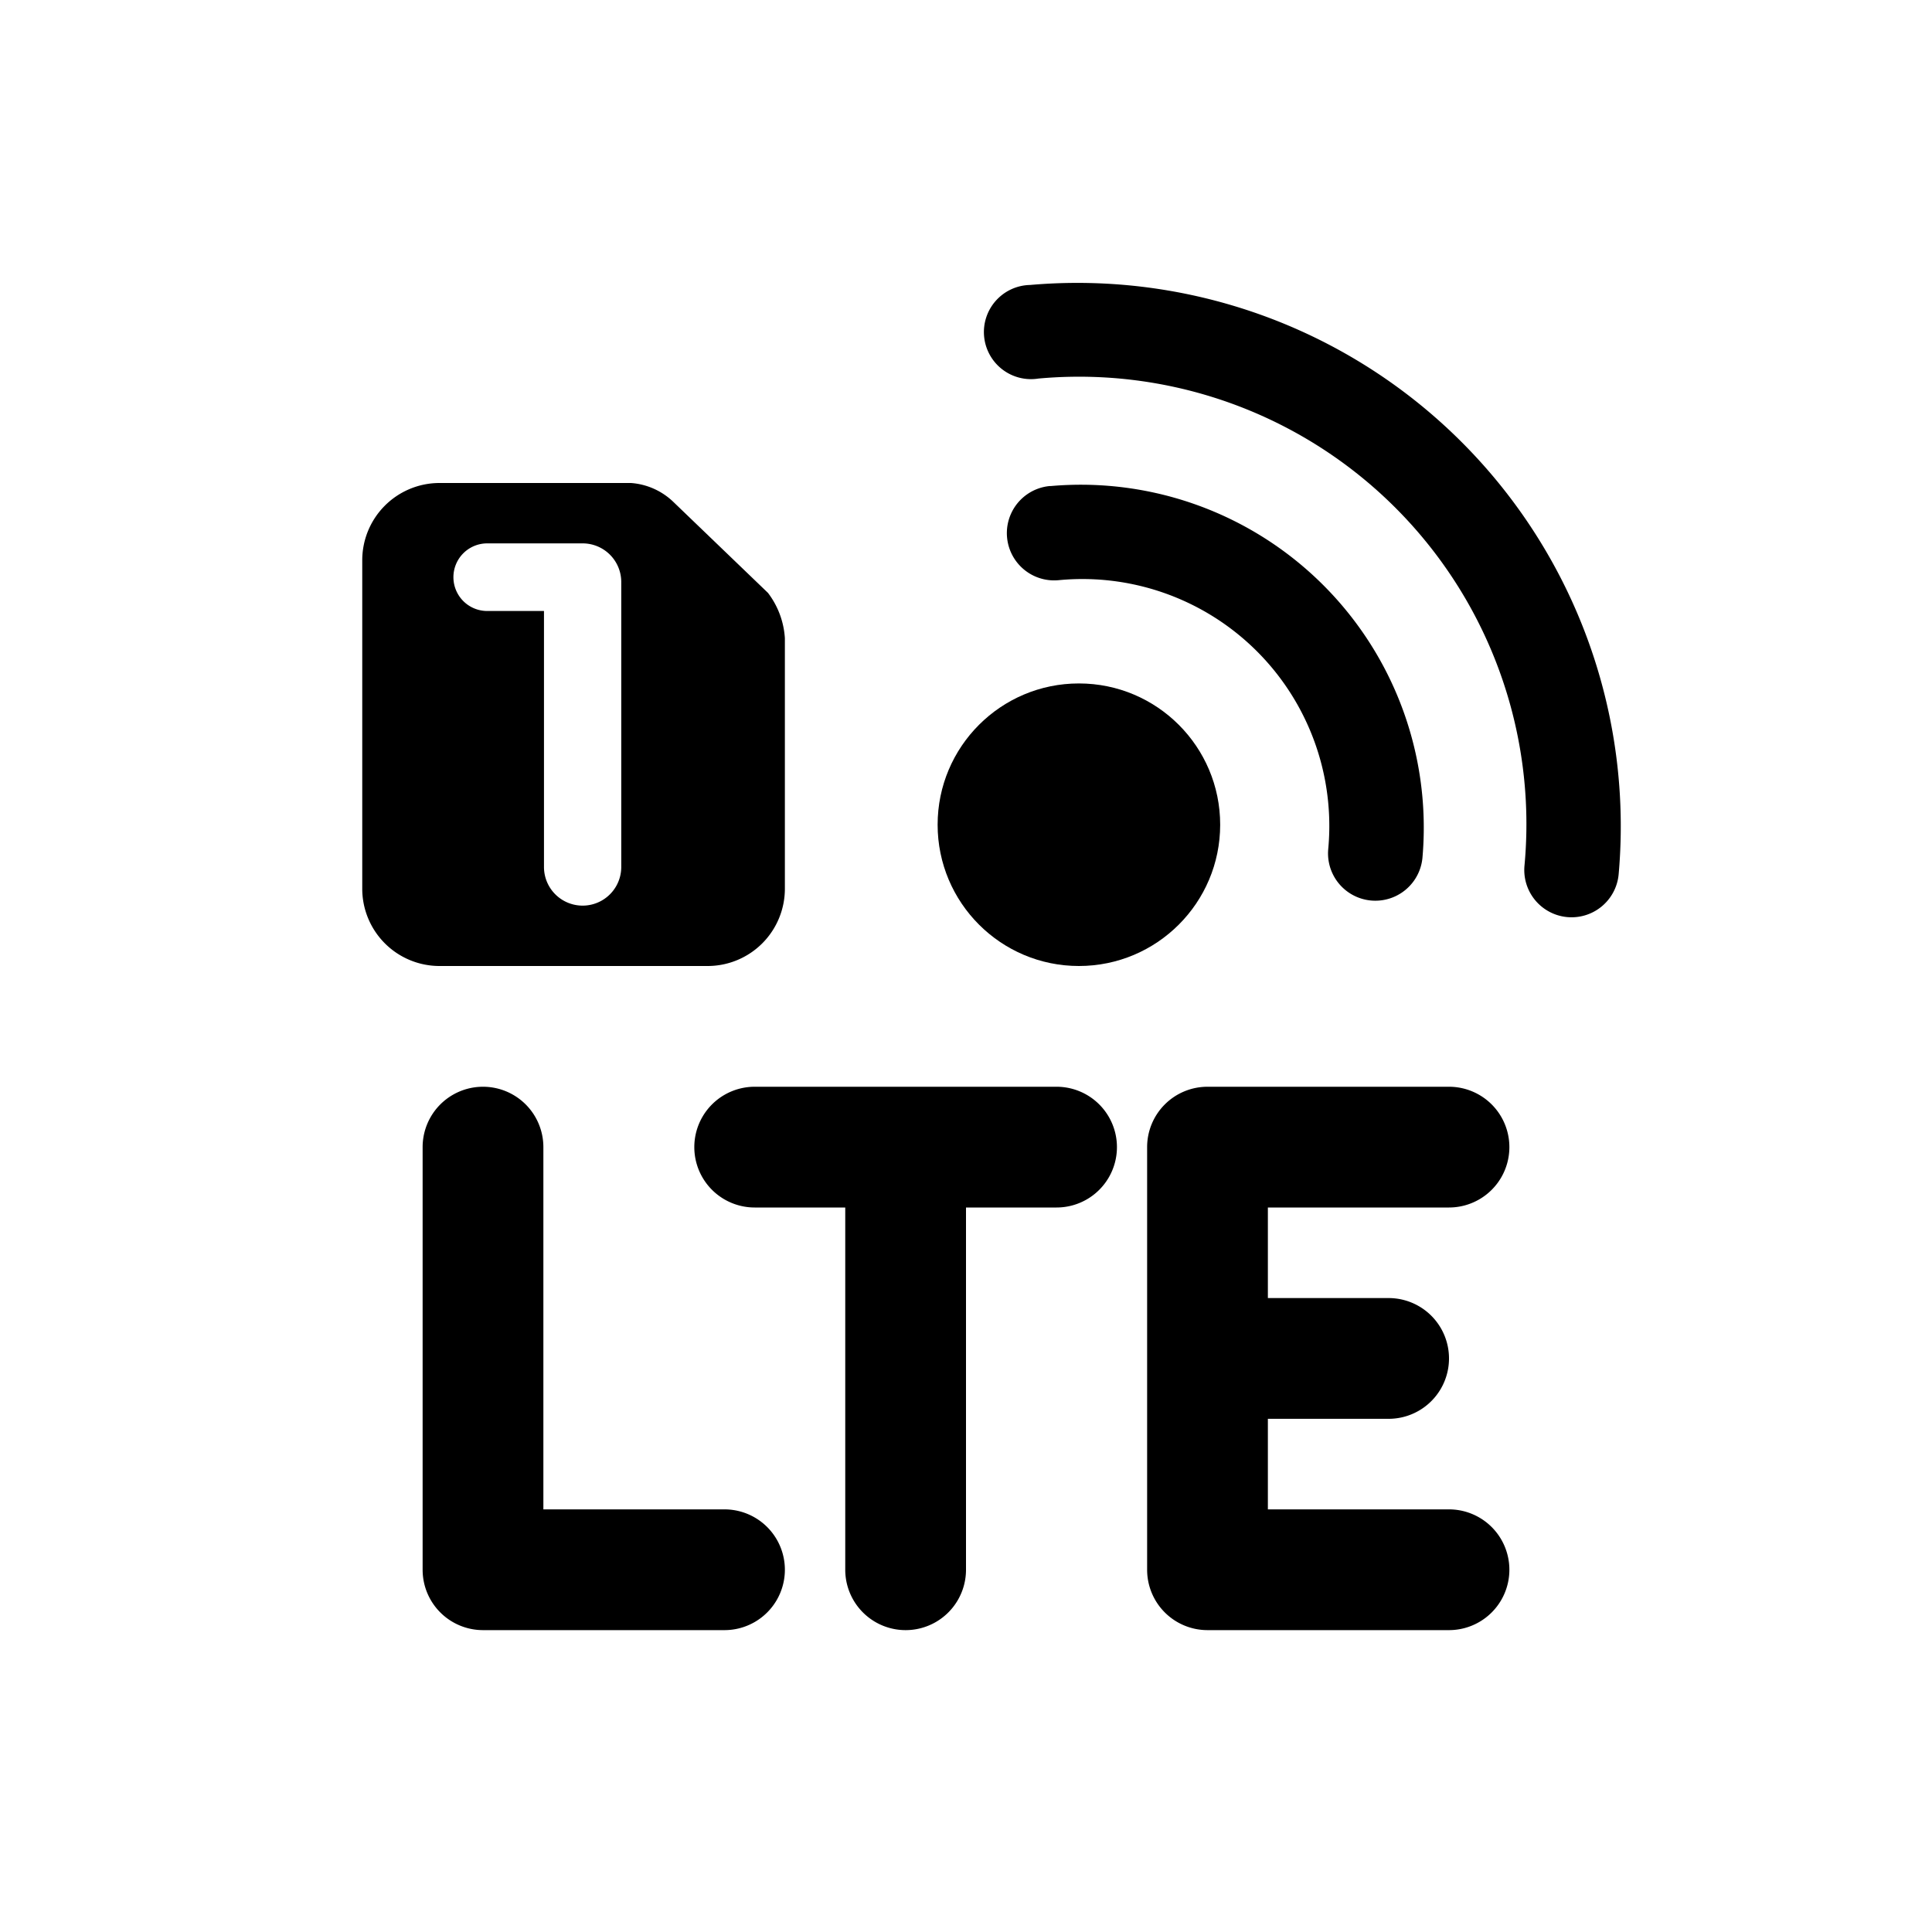 <svg id="icon" xmlns="http://www.w3.org/2000/svg" viewBox="0 0 32 32"><circle cx="17.87" cy="13.66" r="2.34"/><path d="M17.2,6.27a7.41,7.41,0,0,1,8.05,8.07.78.78,0,0,0,1.56.14,9,9,0,0,0-9.75-9.76.78.78,0,1,0,.14,1.55Z"/><path d="M17.39,8.05a.78.78,0,0,0,.14,1.56A4.09,4.09,0,0,1,22,14.06a.78.78,0,0,0,1.56.15,5.68,5.68,0,0,0-6.15-6.16Z"/><path d="M12.72,9.82l-1.56-1.5A1.13,1.13,0,0,0,10.45,8H7.27A1.28,1.28,0,0,0,6,9.29v5.42A1.28,1.28,0,0,0,7.27,16h4.46A1.28,1.28,0,0,0,13,14.71V10.57A1.38,1.38,0,0,0,12.72,9.82Zm-2.43,4.54a.64.64,0,1,1-1.28,0V10.12H8.07A.56.56,0,1,1,8.07,9H9.65a.64.64,0,0,1,.64.64Z"/><path d="M12,25H9V19a1,1,0,0,0-2,0v7a1,1,0,0,0,1,1h4a1,1,0,0,0,0-2Z"/><path d="M17.5,18h-5a1,1,0,0,0,0,2H14v6a1,1,0,0,0,2,0V20h1.5a1,1,0,0,0,0-2Z"/><path d="M24,20a1,1,0,0,0,0-2H20a1,1,0,0,0-1,1v7a1,1,0,0,0,1,1h4a1,1,0,0,0,0-2H21V23.5h2a1,1,0,0,0,0-2H21V20Z"/></svg>